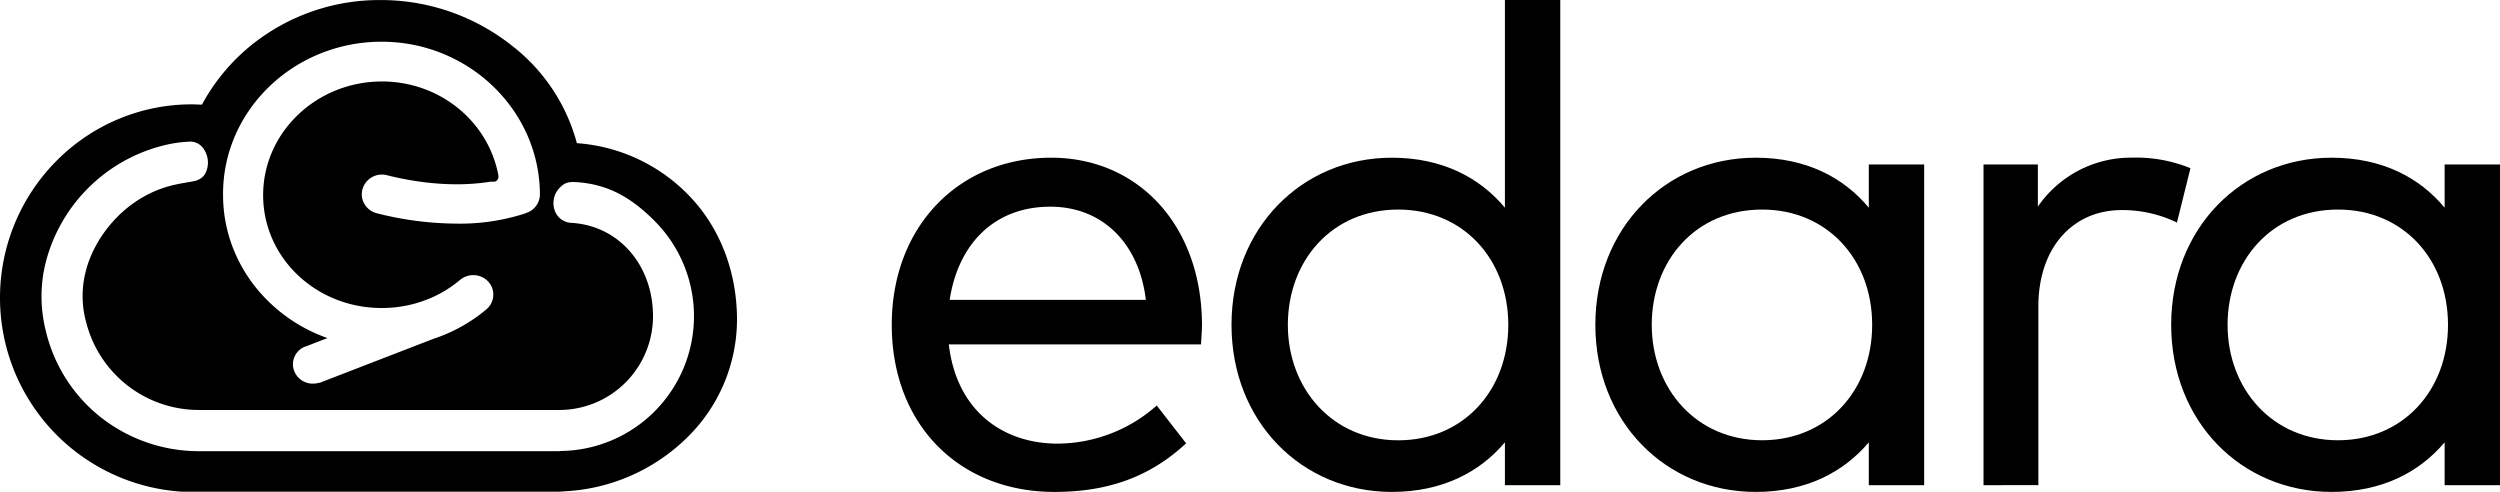 <svg xmlns="http://www.w3.org/2000/svg" class="brand" viewBox="0 0 533.27 104.93"><title>edara</title><path class="brand__emblem" d="M582.9,41.52h0a36.81,36.81,0,0,0-23.43-10.68,39,39,0,0,0-13.75-20.72A45,45,0,0,0,517.43.31a43.51,43.51,0,0,0-24,7.15,41.81,41.81,0,0,0-13.93,15.16c-.71,0-1.41-.06-2.11-.06a40.31,40.31,0,0,0-16,3.26,40.81,40.81,0,0,0-13,8.87,41.44,41.44,0,0,0,26.67,70.48l.74,0c.51,0,1,0,1.55,0l1.49,0,75.59,0h1.31a6.77,6.77,0,0,0,.89-.06,40.08,40.08,0,0,0,26-11.13,35.3,35.3,0,0,0,11-25.48C593.62,58,589.81,48.37,582.9,41.52ZM517.83,9.2c18.55,0,33.69,14.61,33.76,32.57a4.19,4.19,0,0,1-2.92,3.95,3.52,3.52,0,0,1-.39.16A45,45,0,0,1,533.8,48a70.12,70.12,0,0,1-17-2.21,4.21,4.21,0,0,1-2.65-2,4,4,0,0,1-.41-3.12,4.29,4.29,0,0,1,5.19-3c10,2.5,17.55,2.13,22.16,1.38l.2,0,.14,0,.19,0,.24,0,.1,0a1.08,1.08,0,0,0,.78-1v-.06a.28.28,0,0,0,0-.09.06.06,0,0,0,0,0v0l0-.14c-2.15-11.64-12.59-20.08-24.83-20.08-14,0-25.36,10.88-25.36,24.25S503.85,66,517.83,66A26.31,26.31,0,0,0,526,64.73,25.39,25.39,0,0,0,534.57,60a4.38,4.38,0,0,1,6,.37,4.08,4.08,0,0,1-.23,5.76l-.16.15a34.17,34.17,0,0,1-11.27,6.28l-24.13,9.33a1.64,1.64,0,0,1-.44.09,4.46,4.46,0,0,1-1.14.15,4.21,4.21,0,0,1-4.3-4.12,4.09,4.09,0,0,1,2.59-3.78l.08,0,4.7-1.82a34.12,34.12,0,0,1-14.63-10A32.2,32.2,0,0,1,486,52.89a31.14,31.14,0,0,1-2-11.14C483.94,23.8,499.14,9.2,517.83,9.2Zm37.95,87.34H478.65a33.84,33.84,0,0,1-20.88-7.35,33.2,33.2,0,0,1-11.58-18.32h0a29.89,29.89,0,0,1,0-14.67A34.59,34.59,0,0,1,472.74,31a26.56,26.56,0,0,1,3.87-.47,3.39,3.39,0,0,1,3.14,1.37,5.14,5.14,0,0,1,.55,5.23,1.71,1.71,0,0,1-.12.23,2.94,2.94,0,0,1-.95,1,4.4,4.4,0,0,1-1.78.65l-1.24.22c-.71.12-1.39.24-2,.37-10.8,2.16-17.68,11.17-19.51,18.63a21,21,0,0,0-.07,10.16v0c0,.1.07.22.1.36a24.79,24.79,0,0,0,24.15,19h76.93a20,20,0,0,0,19.9-20c0-10.86-7.24-19.23-17.22-19.9a6.34,6.34,0,0,1-.75-.07c-3.5-.73-4.18-5-2.06-7.29,1-1.05,1.63-1.47,3.68-1.34,6.45.42,11.5,3,16.91,8.5a28.76,28.76,0,0,1-20.44,48.85Z" transform="translate(-436.42 -0.3)"></path><path class="brand__text" d="M692.81,69.37c0,1.51-.14,3.1-.21,4.39H638.81c1.65,14.19,11.52,21.17,23.25,21.17a32.11,32.11,0,0,0,21.1-8.13l6.27,8.06c-8.5,7.92-18,10.37-28.09,10.37-20.3,0-34.7-14.33-34.7-35.64,0-21,14.33-35.65,34-35.65C679.27,33.94,692.67,48.42,692.81,69.37ZM639,64.26h41.84c-1.44-12.1-9.29-19.87-20.38-19.87C648.31,44.39,640.75,52.59,639,64.26Z" transform="translate(-436.42 -0.3)"></path><path class="brand__text" d="M757.43,44.6V.3h11.81V103.79H757.43V94.65c-5.4,6.4-13.39,10.58-24.12,10.58-19.23,0-34.2-15-34.2-35.64s15-35.65,34.2-35.65C744,33.94,752,38.12,757.43,44.6Zm-46.3,25c0,13.61,9.51,24.62,23.55,24.62,13.82,0,23.47-10.58,23.47-24.62S748.5,45,734.68,45C720.42,45,711.13,56,711.13,69.59Z" transform="translate(-436.42 -0.3)"></path><path class="brand__text" d="M846.86,103.79H835.05V94.65c-5.4,6.4-13.4,10.58-24.12,10.58-19.23,0-34.21-15-34.21-35.64s15-35.65,34.21-35.65c10.72,0,18.72,4.18,24.12,10.66V35.38h11.81Zm-58.11-34.2c0,13.61,9.5,24.62,23.54,24.62,13.83,0,23.48-10.58,23.48-24.62S826.12,45,812.29,45C798,45,788.75,56,788.75,69.59Z" transform="translate(-436.42 -0.3)"></path><path class="brand__text" d="M903.66,36.18l-2.88,11.59A26.72,26.72,0,0,0,889,45.11c-10.44,0-17.78,8-17.78,20.59v38.09H859.52V35.38h11.59v9a24.08,24.08,0,0,1,20-10.45A30.56,30.56,0,0,1,903.66,36.18Z" transform="translate(-436.42 -0.3)"></path><path class="brand__text" d="M969.69,103.79H957.88V94.65c-5.4,6.4-13.39,10.58-24.12,10.58-19.23,0-34.21-15-34.21-35.64s15-35.65,34.21-35.65c10.73,0,18.72,4.18,24.12,10.66V35.38h11.81Zm-58.11-34.2c0,13.61,9.5,24.62,23.55,24.62,13.82,0,23.47-10.58,23.47-24.62S949,45,935.13,45C920.87,45,911.58,56,911.58,69.59Z" transform="translate(-436.42 -0.3)"></path></svg>